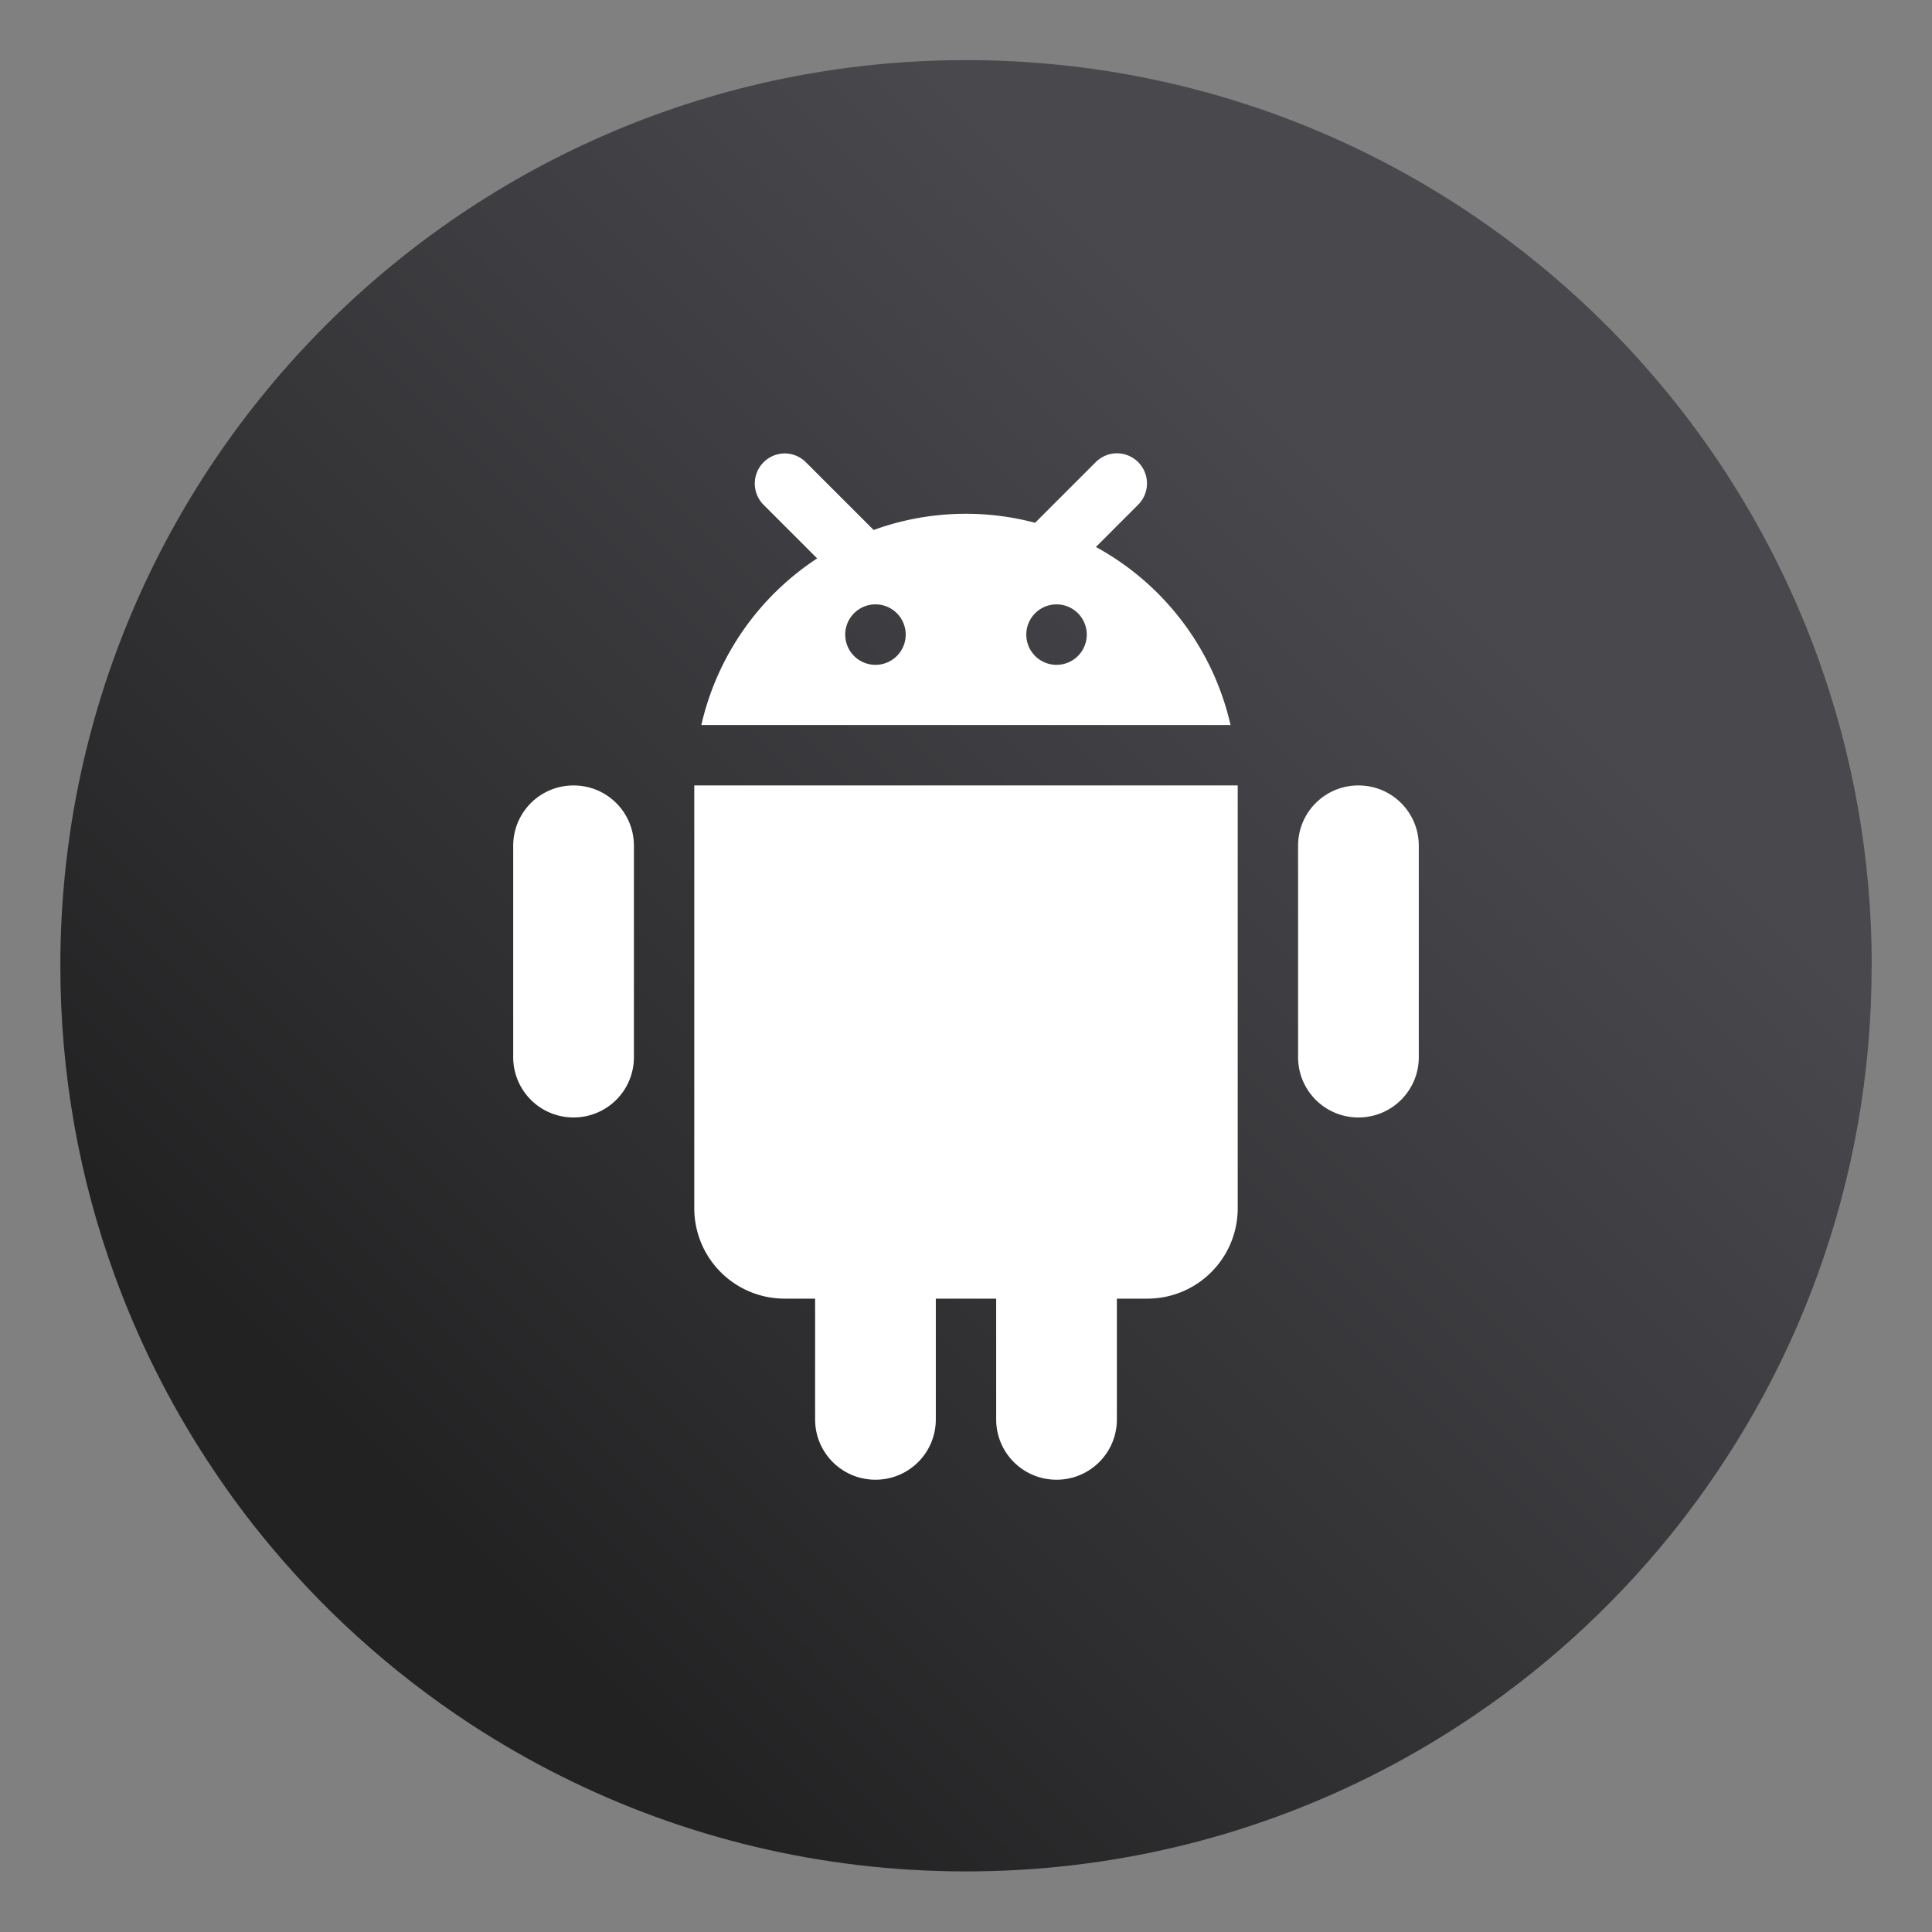 <?xml version="1.0" encoding="UTF-8"?>
<svg width="64" height="64" version="1.1" viewBox="0 0 16.933 16.933" xmlns="http://www.w3.org/2000/svg" xmlns:cc="http://creativecommons.org/ns#" xmlns:dc="http://purl.org/dc/elements/1.1/" xmlns:rdf="http://www.w3.org/1999/02/22-rdf-syntax-ns#">
 <rect x="0" y="0" width="16.933" height="16.933" fill="#808080" stroke="none"/>
 <defs>
  <linearGradient id="linearGradient1005" x1="3.729" x2="12.359" y1="13.306" y2="4.676" gradientTransform="matrix(1 0 0 1 1.751 2.879)" gradientUnits="userSpaceOnUse">
   <stop stop-color="#232223" offset="0"/>
   <stop stop-color="#49484d" offset="1"/>
  </linearGradient>
 </defs>
 <g transform="translate(-1.786 -2.873)">
  <path d="m18.19 11.339c0 0.952-0.167 1.864-0.475 2.709-0.213 0.588-0.494 1.143-0.834 1.657-0.142 0.216-0.295 0.425-0.457 0.625-0.52 0.642-1.137 1.201-1.831 1.654-0.255 0.167-0.521 0.32-0.795 0.457-1.067 0.534-2.271 0.834-3.546 0.834-1.274 0-2.479-0.3-3.546-0.834-0.275-0.137-0.54-0.29-0.796-0.457-0.702-0.46-1.327-1.027-1.851-1.68-0.163-0.202-0.315-0.413-0.457-0.631-0.33-0.505-0.604-1.051-0.813-1.627-0.307-0.845-0.474-1.757-0.474-2.708 0-4.384 3.554-7.938 7.938-7.938 2.2 0 4.191 0.895 5.63 2.342 0.414 0.417 0.783 0.879 1.096 1.379 0.296 0.471 0.544 0.976 0.737 1.507 0.307 0.846 0.475 1.758 0.475 2.709z" fill="url(#linearGradient1005)" stroke-width=".031"/>
  <path d="m8.664 6.847a0.264 0.264 0 0 0-0.184 0.452l0.468 0.468a2.379 2.379 0 0 0-1.015 1.46h4.638a2.379 2.379 0 0 0-1.18-1.56l0.369-0.369a0.264 0.264 0 0 0-0.184-0.452 0.264 0.264 0 0 0-0.189 0.08l-0.529 0.529a2.371 2.371 0 0 0-1.415 0.063l-0.592-0.592a0.264 0.264 0 0 0-0.189-0.079zm0.795 1.323a0.265 0.265 0 0 1 0.265 0.265 0.265 0.265 0 0 1-0.265 0.265 0.265 0.265 0 0 1-0.265-0.265 0.265 0.265 0 0 1 0.265-0.265zm1.587 0a0.265 0.265 0 0 1 0.265 0.265 0.265 0.265 0 0 1-0.265 0.265 0.265 0.265 0 0 1-0.265-0.265 0.265 0.265 0 0 1 0.265-0.265zm-4.233 1.587c-0.293 0-0.529 0.236-0.529 0.529v1.852c0 0.293 0.236 0.529 0.529 0.529 0.293 0 0.529-0.236 0.529-0.529v-1.852c0-0.293-0.236-0.529-0.529-0.529zm1.058 0v3.704c0 0.44 0.354 0.794 0.794 0.794h0.265v1.058c0 0.293 0.236 0.529 0.529 0.529 0.293 0 0.529-0.236 0.529-0.529v-1.058h0.529v1.058c0 0.293 0.236 0.529 0.529 0.529 0.293 0 0.529-0.236 0.529-0.529v-1.058h0.265c0.44 0 0.794-0.354 0.794-0.794v-3.704zm5.821 0c-0.293 0-0.529 0.236-0.529 0.529v1.852c0 0.293 0.236 0.529 0.529 0.529 0.293 0 0.529-0.236 0.529-0.529v-1.852c0-0.293-0.236-0.529-0.529-0.529z" fill="#fff" stroke-width=".265"/>
 </g>
</svg>
